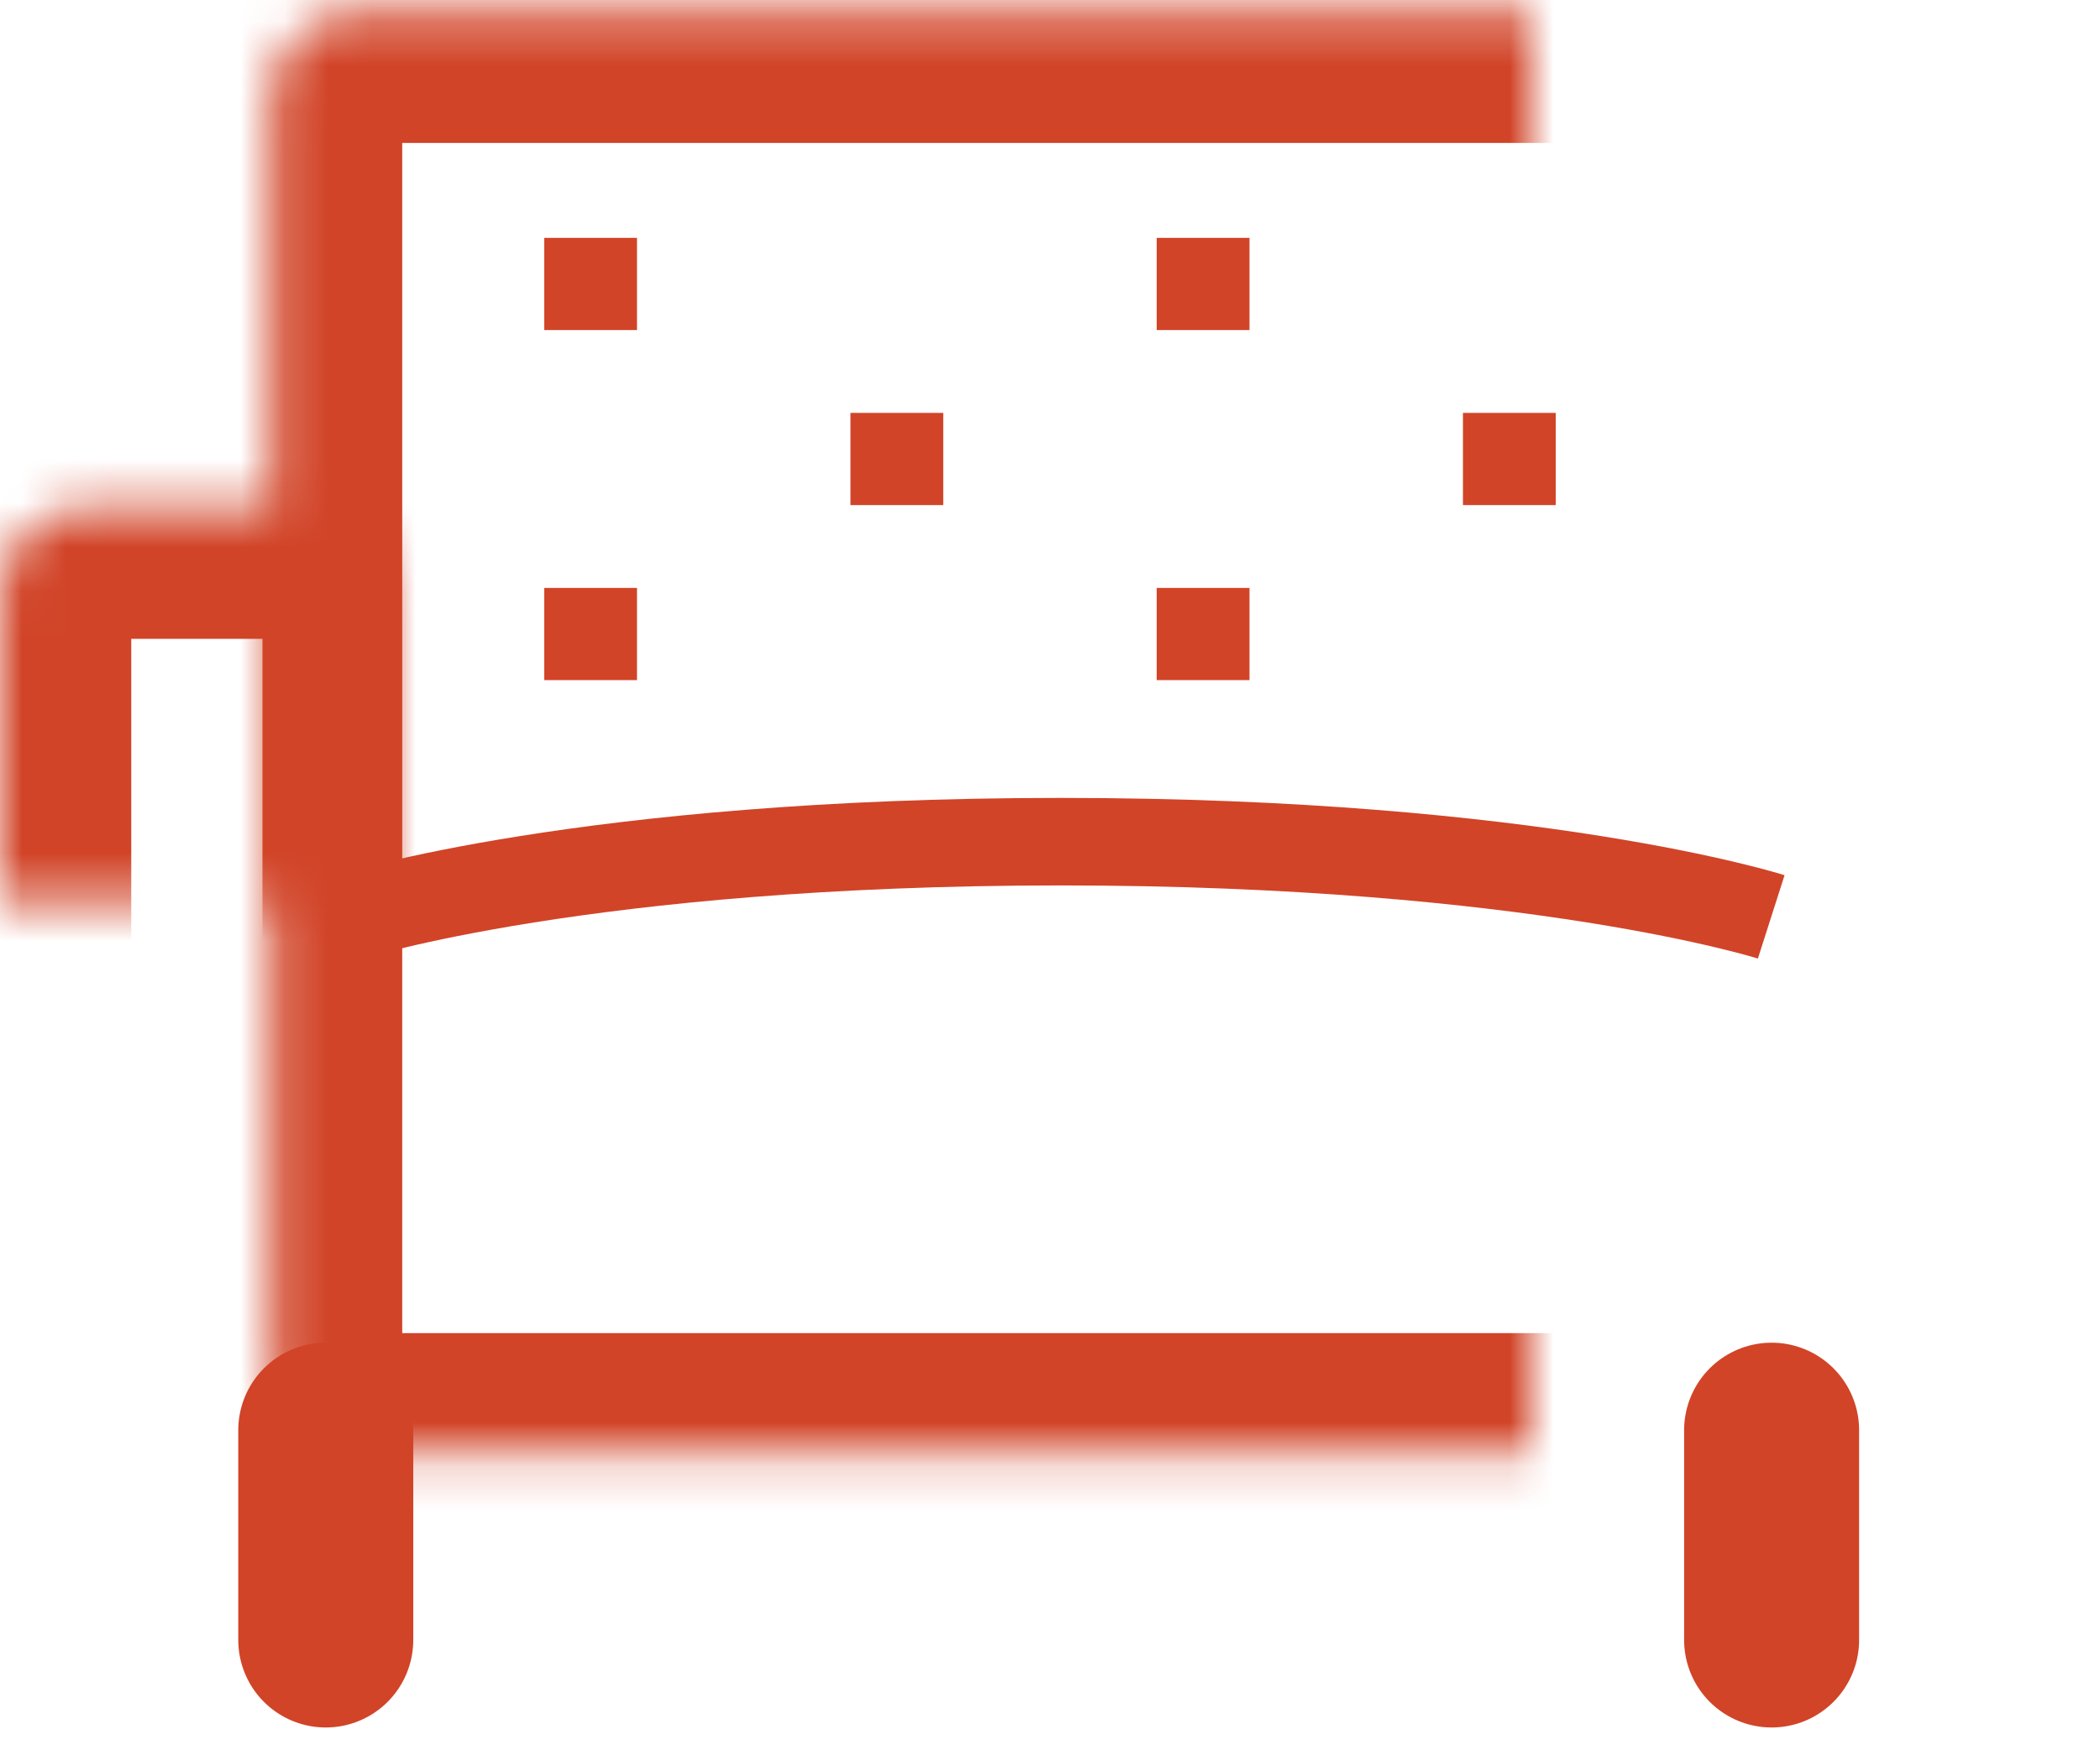 <?xml version="1.0" encoding="UTF-8" standalone="no"?>
<svg width="48px" height="40px" viewBox="0 0 48 40" version="1.1" xmlns="http://www.w3.org/2000/svg" xmlns:xlink="http://www.w3.org/1999/xlink">
    <!-- Generator: sketchtool 3.8.3 (29802) - http://www.bohemiancoding.com/sketch -->
    <title>2-Fully_furnished</title>
    <desc>Created with sketchtool.</desc>
    <defs>
        <rect id="path-1" x="6.194" y="0.267" width="35" height="33.2" rx="2"></rect>
        <mask id="mask-2" maskContentUnits="userSpaceOnUse" maskUnits="objectBoundingBox" x="0" y="0" width="35" height="33.2" fill="white">
            <use xlink:href="#path-1"></use>
        </mask>
        <rect id="path-3" x="0" y="11.6" width="9" height="20.594" rx="2"></rect>
        <mask id="mask-4" maskContentUnits="userSpaceOnUse" maskUnits="objectBoundingBox" x="0" y="0" width="9" height="20.594" fill="white">
            <use xlink:href="#path-3"></use>
        </mask>
        <rect id="path-5" x="39" y="11.692" width="9" height="20.594" rx="2"></rect>
        <mask id="mask-6" maskContentUnits="userSpaceOnUse" maskUnits="objectBoundingBox" x="0" y="0" width="9" height="20.594" fill="white">
            <use xlink:href="#path-5"></use>
        </mask>
    </defs>
    <g id="3.0-Membership" stroke="none" stroke-width="1" fill="none" fill-rule="evenodd">
        <g id="3.0_Membership@2x" transform="translate(-536, -757)">
            <g id="2-Fully_furnished" transform="translate(536, 757)">
                <g id="Group-27">
                    <use id="Rectangle-16" stroke="#D14428" mask="url(#mask-2)" stroke-width="6" xlink:href="#path-1"></use>
                    <use id="Rectangle-16-Copy" stroke="#D14428" mask="url(#mask-4)" stroke-width="6" xlink:href="#path-3"></use>
                    <use id="Rectangle-16-Copy-3" stroke="#D14428" mask="url(#mask-6)" stroke-width="6" xlink:href="#path-5"></use>
                    <path d="M8,20.954 C8,20.954 13.372,19.235 24.242,19.235 C35.113,19.235 40.485,20.954 40.485,20.954" id="Path-86" stroke="#D14428" stroke-width="2"></path>
                    <path d="M7.446,32.685 L7.446,37.479" id="Path-89" stroke="#D14428" stroke-width="4" stroke-linecap="round" stroke-linejoin="round"></path>
                    <path d="M40.494,32.685 L40.494,37.479" id="Path-89-Copy" stroke="#D14428" stroke-width="4" stroke-linecap="round" stroke-linejoin="round"></path>
                    <path id="Path-91" stroke="#979797"></path>
                </g>
                <g id="Group-30" transform="translate(12, 4)" fill="#D14428">
                    <g id="Group-29">
                        <rect id="Rectangle-19-Copy-3" x="0.439" y="1.436" width="2.121" height="2.107"></rect>
                        <rect id="Rectangle-19-Copy-4" x="0.439" y="9.436" width="2.121" height="2.107"></rect>
                    </g>
                    <g id="Group-29-Copy" transform="translate(14, 0)">
                        <rect id="Rectangle-19-Copy-3" x="0.439" y="1.436" width="2.121" height="2.107"></rect>
                        <rect id="Rectangle-19-Copy-4" x="0.439" y="9.436" width="2.121" height="2.107"></rect>
                    </g>
                    <rect id="Rectangle-19-Copy-5" x="7.439" y="5.436" width="2.121" height="2.107"></rect>
                    <rect id="Rectangle-19-Copy-6" x="21.439" y="5.436" width="2.121" height="2.107"></rect>
                </g>
            </g>
        </g>
    </g>
</svg>